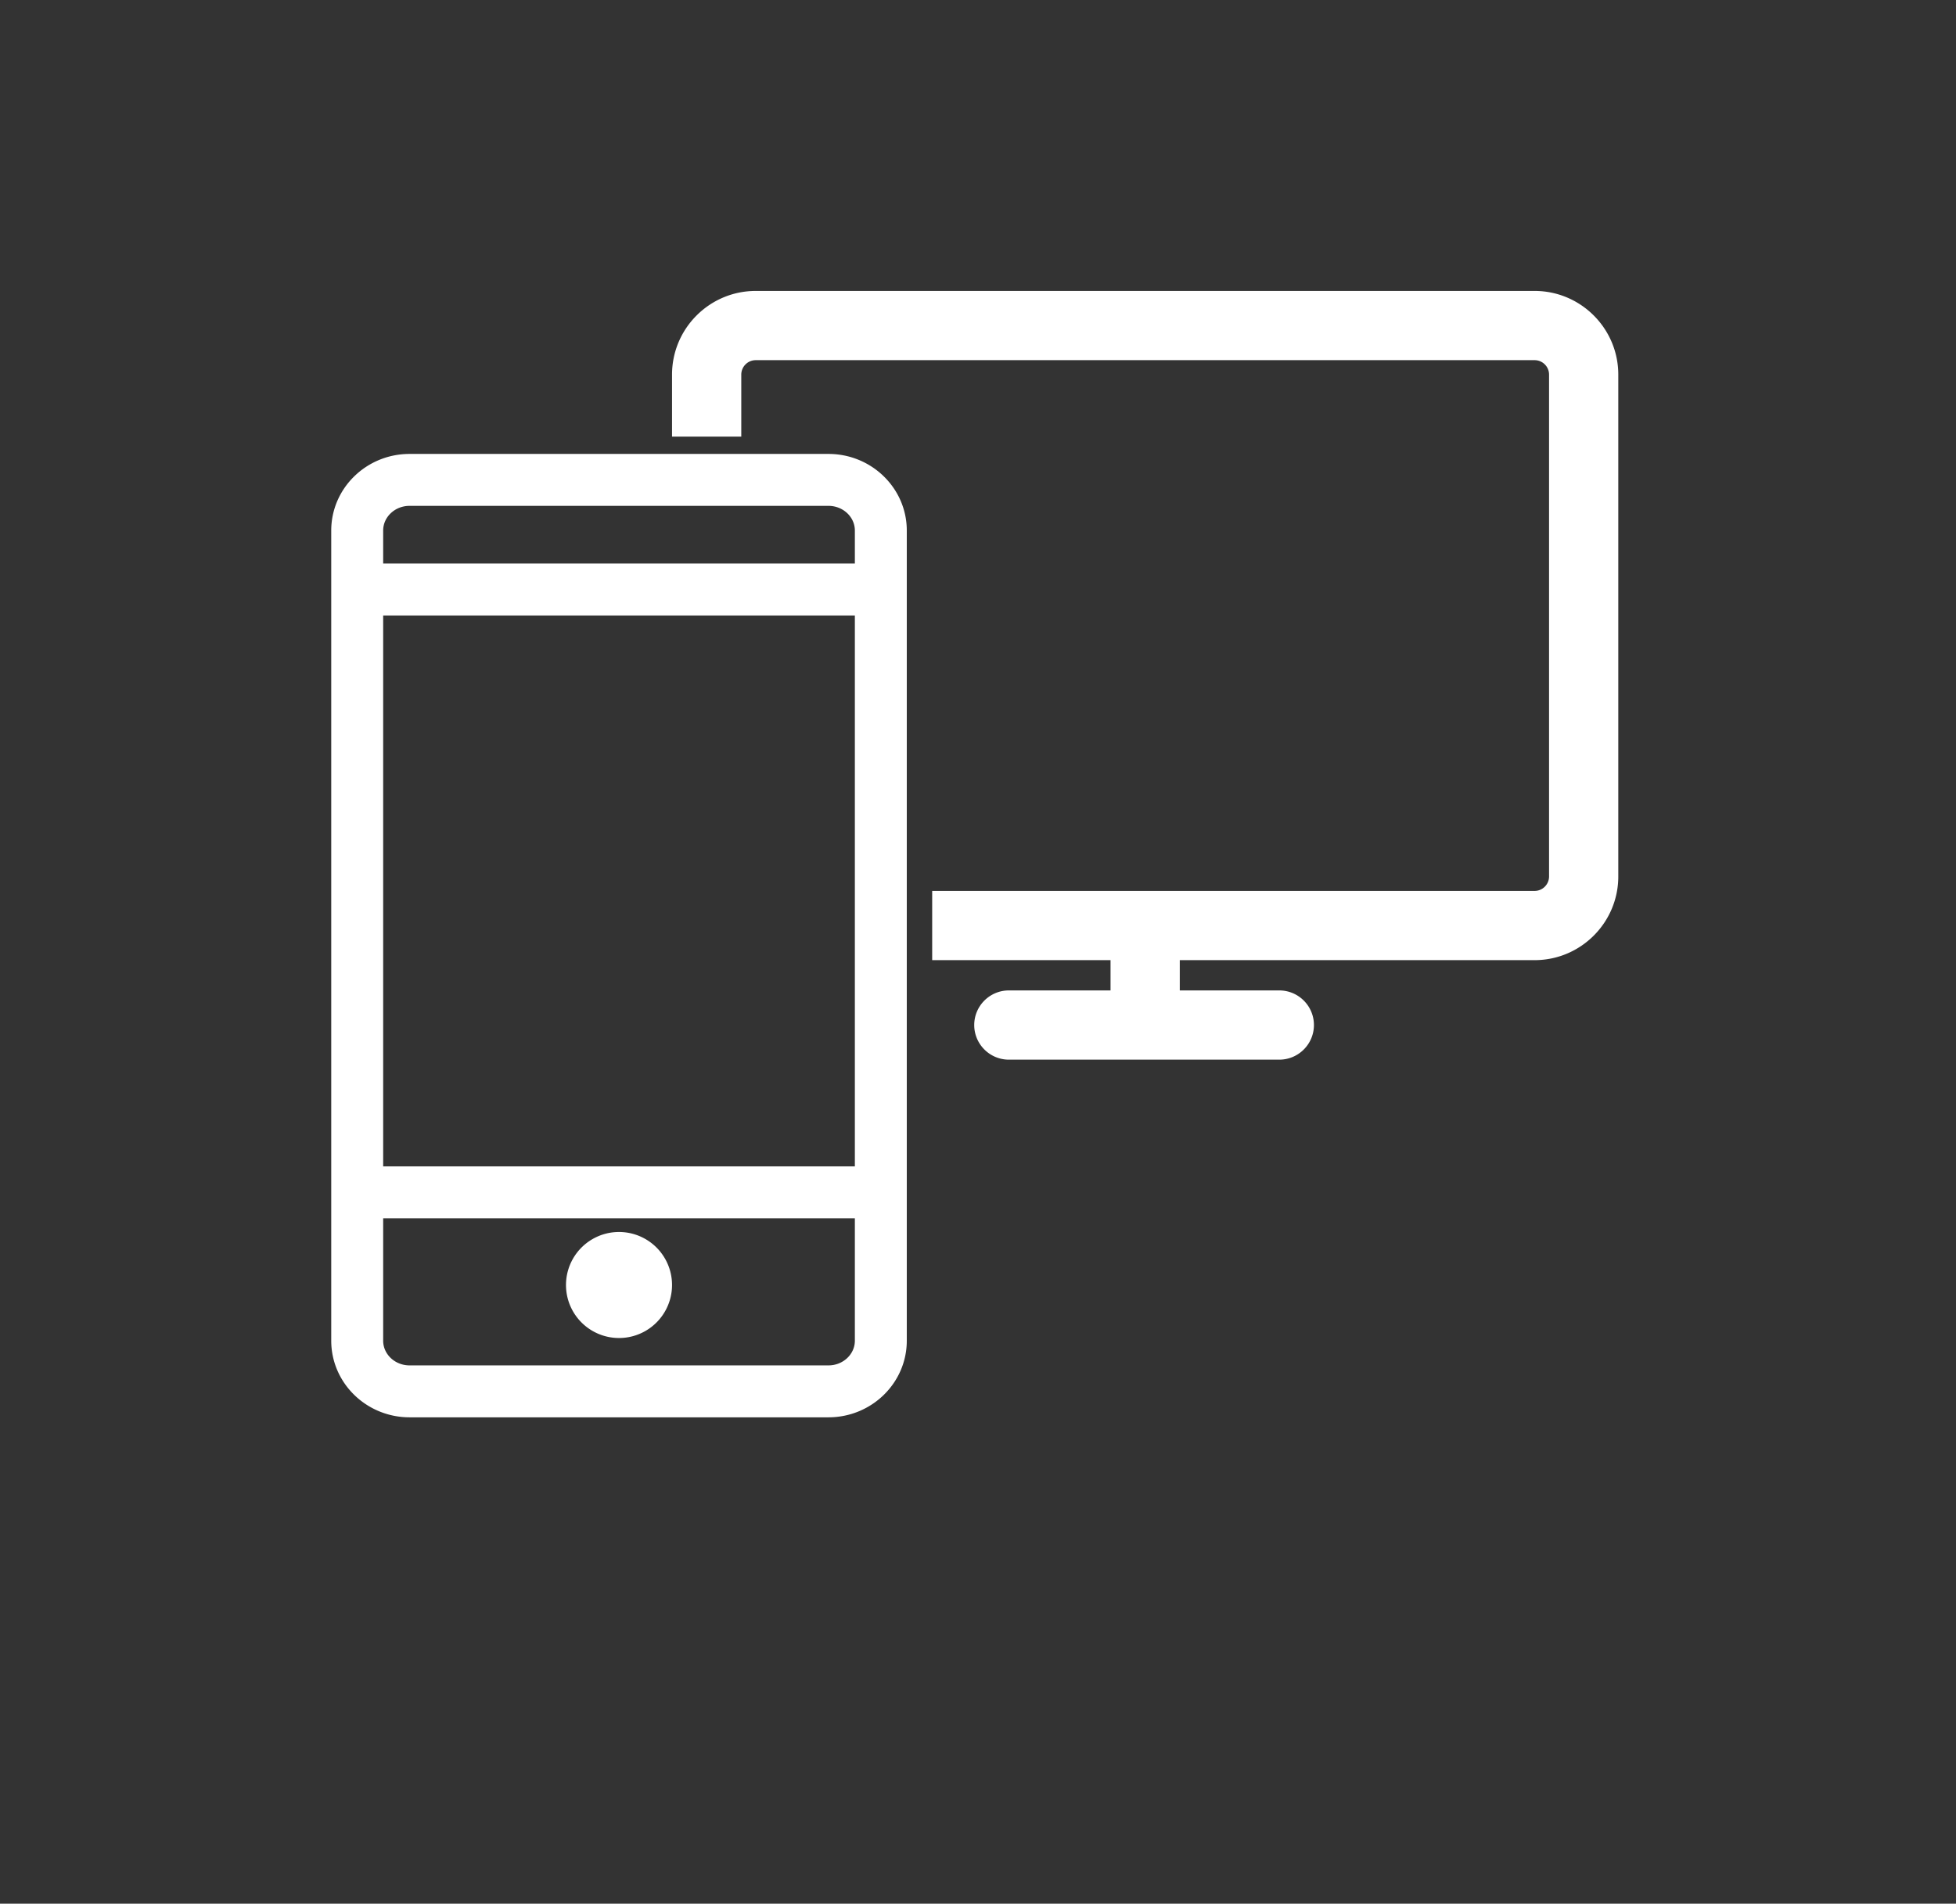 <?xml version="1.0" encoding="utf-8"?>
<!-- Generator: Adobe Illustrator 16.0.0, SVG Export Plug-In . SVG Version: 6.00 Build 0)  -->
<!DOCTYPE svg PUBLIC "-//W3C//DTD SVG 1.1//EN" "http://www.w3.org/Graphics/SVG/1.1/DTD/svg11.dtd">
<svg version="1.1" id="Layer_1" xmlns="http://www.w3.org/2000/svg" xmlns:xlink="http://www.w3.org/1999/xlink" x="0px" y="0px"
	 viewBox="0 0 113 110" enable-background="new 0 0 110 110" xml:space="preserve">

<rect x="0" y="0" width="113" height="110" fill="#333333" stroke="none"/>

<path d="M5 50a50 50 0 1 1 0 0 z M47.861,26.229h-24.2c-2.495,0-4.525,1.984-4.525,4.426v46.814c0,2.441,2.03,4.426,4.525,4.426h24.2
	c2.495,0,4.525-1.984,4.525-4.426V30.654C52.386,28.213,50.356,26.229,47.861,26.229z M49.386,77.469
	c0,0.787-0.684,1.426-1.525,1.426h-24.2c-0.841,0-1.525-0.639-1.525-1.426v-7.074h27.25V77.469z M49.386,67.395h-27.25V35.563
	h27.25V67.395z M49.386,32.563h-27.25v-1.908c0-0.787,0.684-1.426,1.525-1.426h24.2c0.841,0,1.525,0.639,1.525,1.426V32.563z
	M88.656,16.811H43.658c-2.666,0-4.834,2.17-4.834,4.836v3.58h4v-3.58c0-0.461,0.375-0.836,0.834-0.836h44.998
	c0.46,0,0.834,0.375,0.834,0.836v28.996c0,0.461-0.375,0.836-0.834,0.836H53.853v4h10.304v1.75h-5.875c-1.103,0-2,0.896-2,2
	c0,1.102,0.897,2,2,2h15.625c1.103,0,2-0.898,2-2c0-1.104-0.897-2-2-2h-5.75v-1.75h20.499c2.666,0,4.834-2.17,4.834-4.836V21.646
	C93.49,18.98,91.321,16.811,88.656,16.811z M32.698,74.25a3.063,3.063 0 1,0 6.126,0a3.063,3.063 0 1,0 -6.126,0" fill="#fff" fill-rule="evenodd"/>


</svg>
